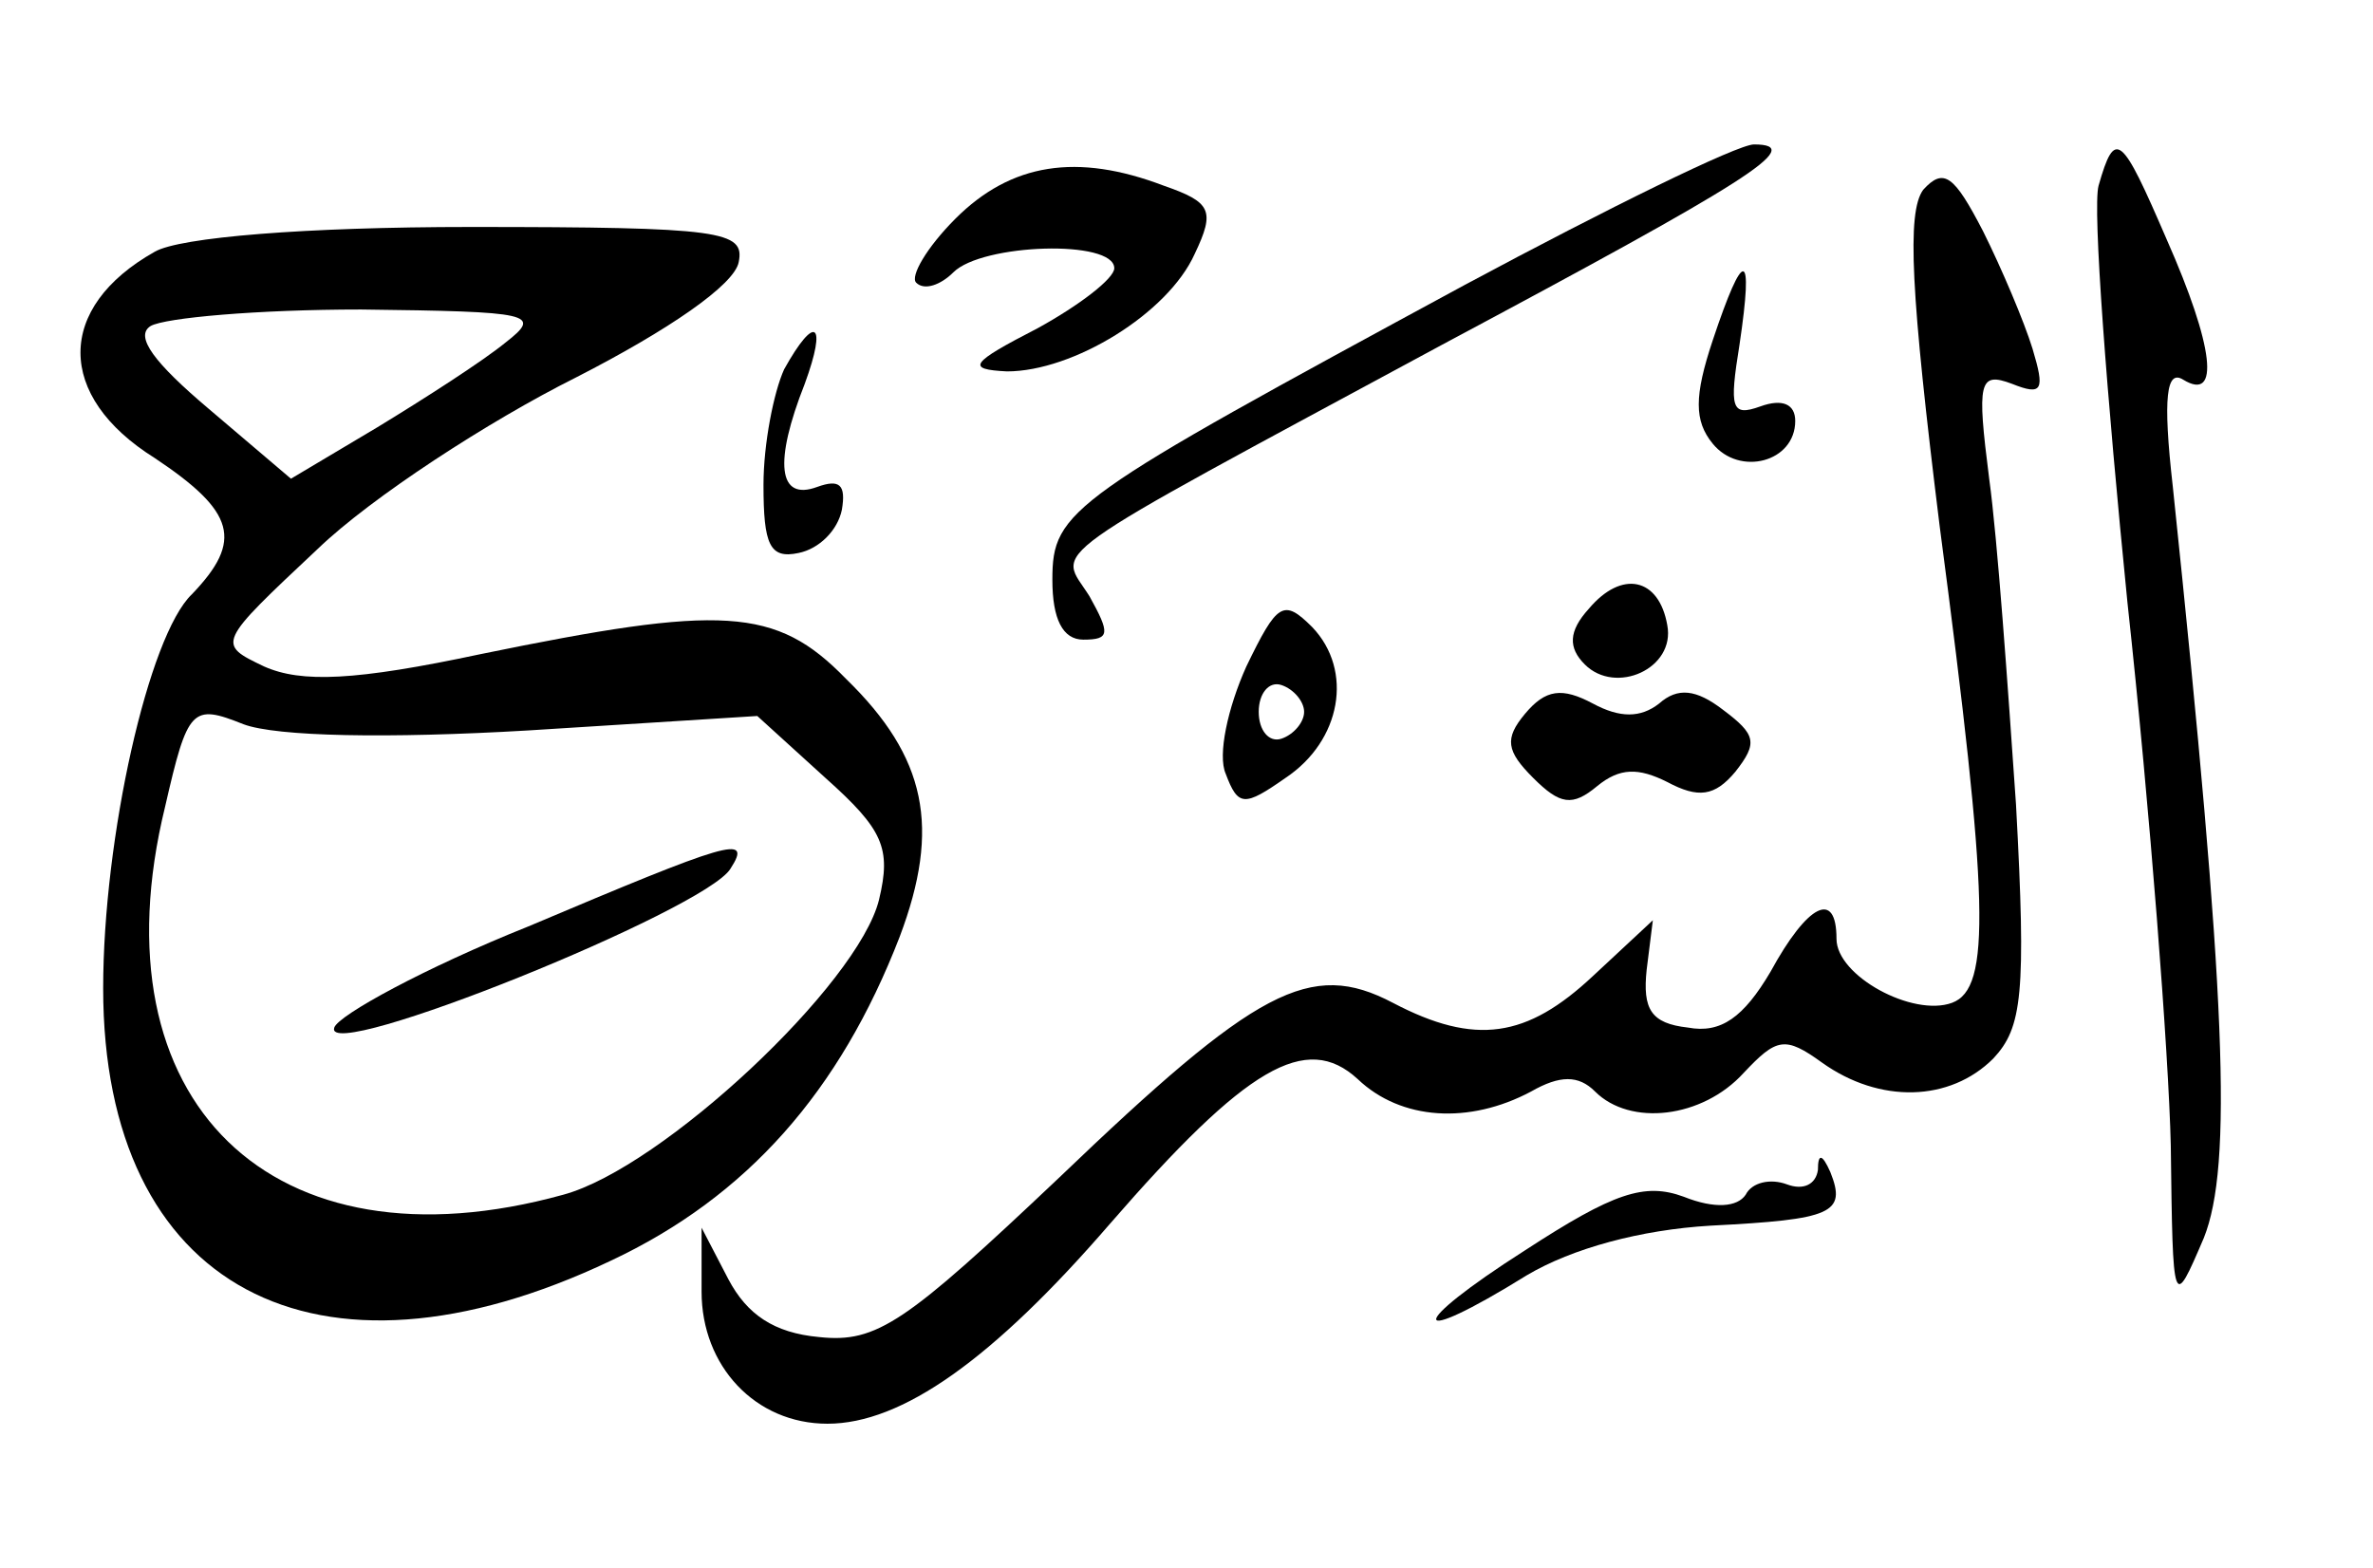 <?xml version="1.0" standalone="no"?>
<!DOCTYPE svg PUBLIC "-//W3C//DTD SVG 20010904//EN"
 "http://www.w3.org/TR/2001/REC-SVG-20010904/DTD/svg10.dtd">
<svg version="1.0" xmlns="http://www.w3.org/2000/svg"
 width="115px" height="76px" viewBox="0 0 115 76"
 preserveAspectRatio="xMidYMid meet">

<g transform="translate(0,76) scale(0.1,-0.1)"
fill="#000000" stroke="none">
<path d="M710 622 c-192 -104 -200 -109 -200 -143 0 -19 5 -29 15 -29 13 0 13
3 3 21 -15 24 -29 14 171 122 148 79 177 97 151 97 -8 0 -71 -31 -140 -68z"/>
<path d="M1017 670 c-3 -11 4 -102 14 -202 11 -101 20 -219 21 -263 1 -80 1
-80 16 -45 14 35 11 116 -15 364 -5 44 -3 57 5 52 18 -11 15 16 -8 68 -22 51
-25 54 -33 26z"/>
<path d="M463 654 c-14 -14 -22 -28 -19 -31 4 -4 12 -1 18 5 14 14 78 16 78 2
0 -5 -17 -18 -37 -29 -33 -17 -35 -20 -15 -21 32 0 78 28 91 57 10 21 8 25
-15 33 -42 16 -74 11 -101 -16z"/>
<path d="M932 668 c-8 -11 -6 -50 8 -163 24 -182 25 -224 6 -231 -19 -7 -56
13 -56 31 0 24 -14 17 -32 -16 -13 -22 -24 -30 -40 -27 -18 2 -22 9 -20 28 l3
24 -29 -27 c-32 -30 -57 -34 -97 -13 -40 21 -66 7 -162 -85 -74 -70 -88 -80
-116 -77 -22 2 -35 11 -44 28 l-13 25 0 -31 c0 -36 26 -64 61 -64 36 0 80 31
137 97 66 76 95 93 120 70 21 -20 54 -22 84 -6 14 8 23 8 31 0 17 -17 52 -13
72 9 16 17 20 18 38 5 28 -20 62 -19 83 2 14 15 16 31 11 123 -4 58 -9 129
-13 158 -6 47 -5 52 11 46 15 -6 16 -3 10 17 -4 13 -15 39 -24 57 -14 27 -19
31 -29 20z"/>
<path d="M75 638 c-48 -27 -48 -70 0 -100 39 -26 43 -40 18 -66 -21 -20 -43
-118 -43 -191 0 -145 103 -200 246 -132 66 31 111 82 140 157 20 53 13 87 -26
125 -34 35 -60 36 -177 12 -61 -13 -87 -14 -105 -6 -23 11 -23 11 26 57 26 25
83 62 125 83 45 23 77 45 79 56 3 15 -8 17 -130 17 -80 0 -141 -5 -153 -12z
m170 -44 c-11 -9 -39 -27 -62 -41 l-42 -25 -40 34 c-26 22 -36 35 -28 40 7 4
52 8 102 8 83 -1 88 -2 70 -16z m11 -188 l111 7 33 -30 c28 -25 32 -34 26 -59
-10 -41 -105 -130 -153 -143 -141 -39 -228 45 -193 188 11 48 13 50 38 40 16
-6 70 -7 138 -3z"/>
<path d="M256 311 c-50 -20 -92 -43 -94 -49 -6 -18 180 57 192 77 11 17 -1 13
-98 -28z"/>
<path d="M830 595 c-9 -27 -9 -39 0 -50 13 -16 40 -9 40 11 0 8 -6 11 -17 7
-14 -5 -15 -1 -10 30 7 47 2 47 -13 2z"/>
<path d="M380 581 c-5 -11 -10 -36 -10 -56 0 -29 3 -36 17 -33 10 2 19 11 21
21 2 12 -1 15 -12 11 -19 -7 -21 12 -6 50 11 30 5 34 -10 7z"/>
<path d="M770 465 c-10 -11 -10 -19 -2 -27 15 -15 44 -2 40 19 -4 23 -22 27
-38 8z"/>
<path d="M604 437 c-9 -20 -14 -43 -10 -52 6 -16 9 -16 29 -2 27 18 33 52 13
73 -14 14 -17 12 -32 -19z m28 -22 c0 -5 -5 -11 -11 -13 -6 -2 -11 4 -11 13 0
9 5 15 11 13 6 -2 11 -8 11 -13z"/>
<path d="M739 414 c-10 -12 -9 -18 4 -31 13 -13 19 -14 31 -4 11 9 20 9 34 2
15 -8 23 -7 33 5 11 14 10 18 -6 30 -13 10 -22 11 -31 3 -9 -7 -19 -7 -32 0
-15 8 -23 7 -33 -5z"/>
<path d="M881 193 c-1 -7 -7 -10 -15 -7 -8 3 -17 1 -20 -5 -4 -6 -15 -7 -30
-1 -19 7 -34 2 -77 -26 -58 -37 -57 -48 1 -12 22 13 55 22 89 24 59 3 66 6 58
26 -4 9 -6 9 -6 1z"/>
</g>
</svg>
